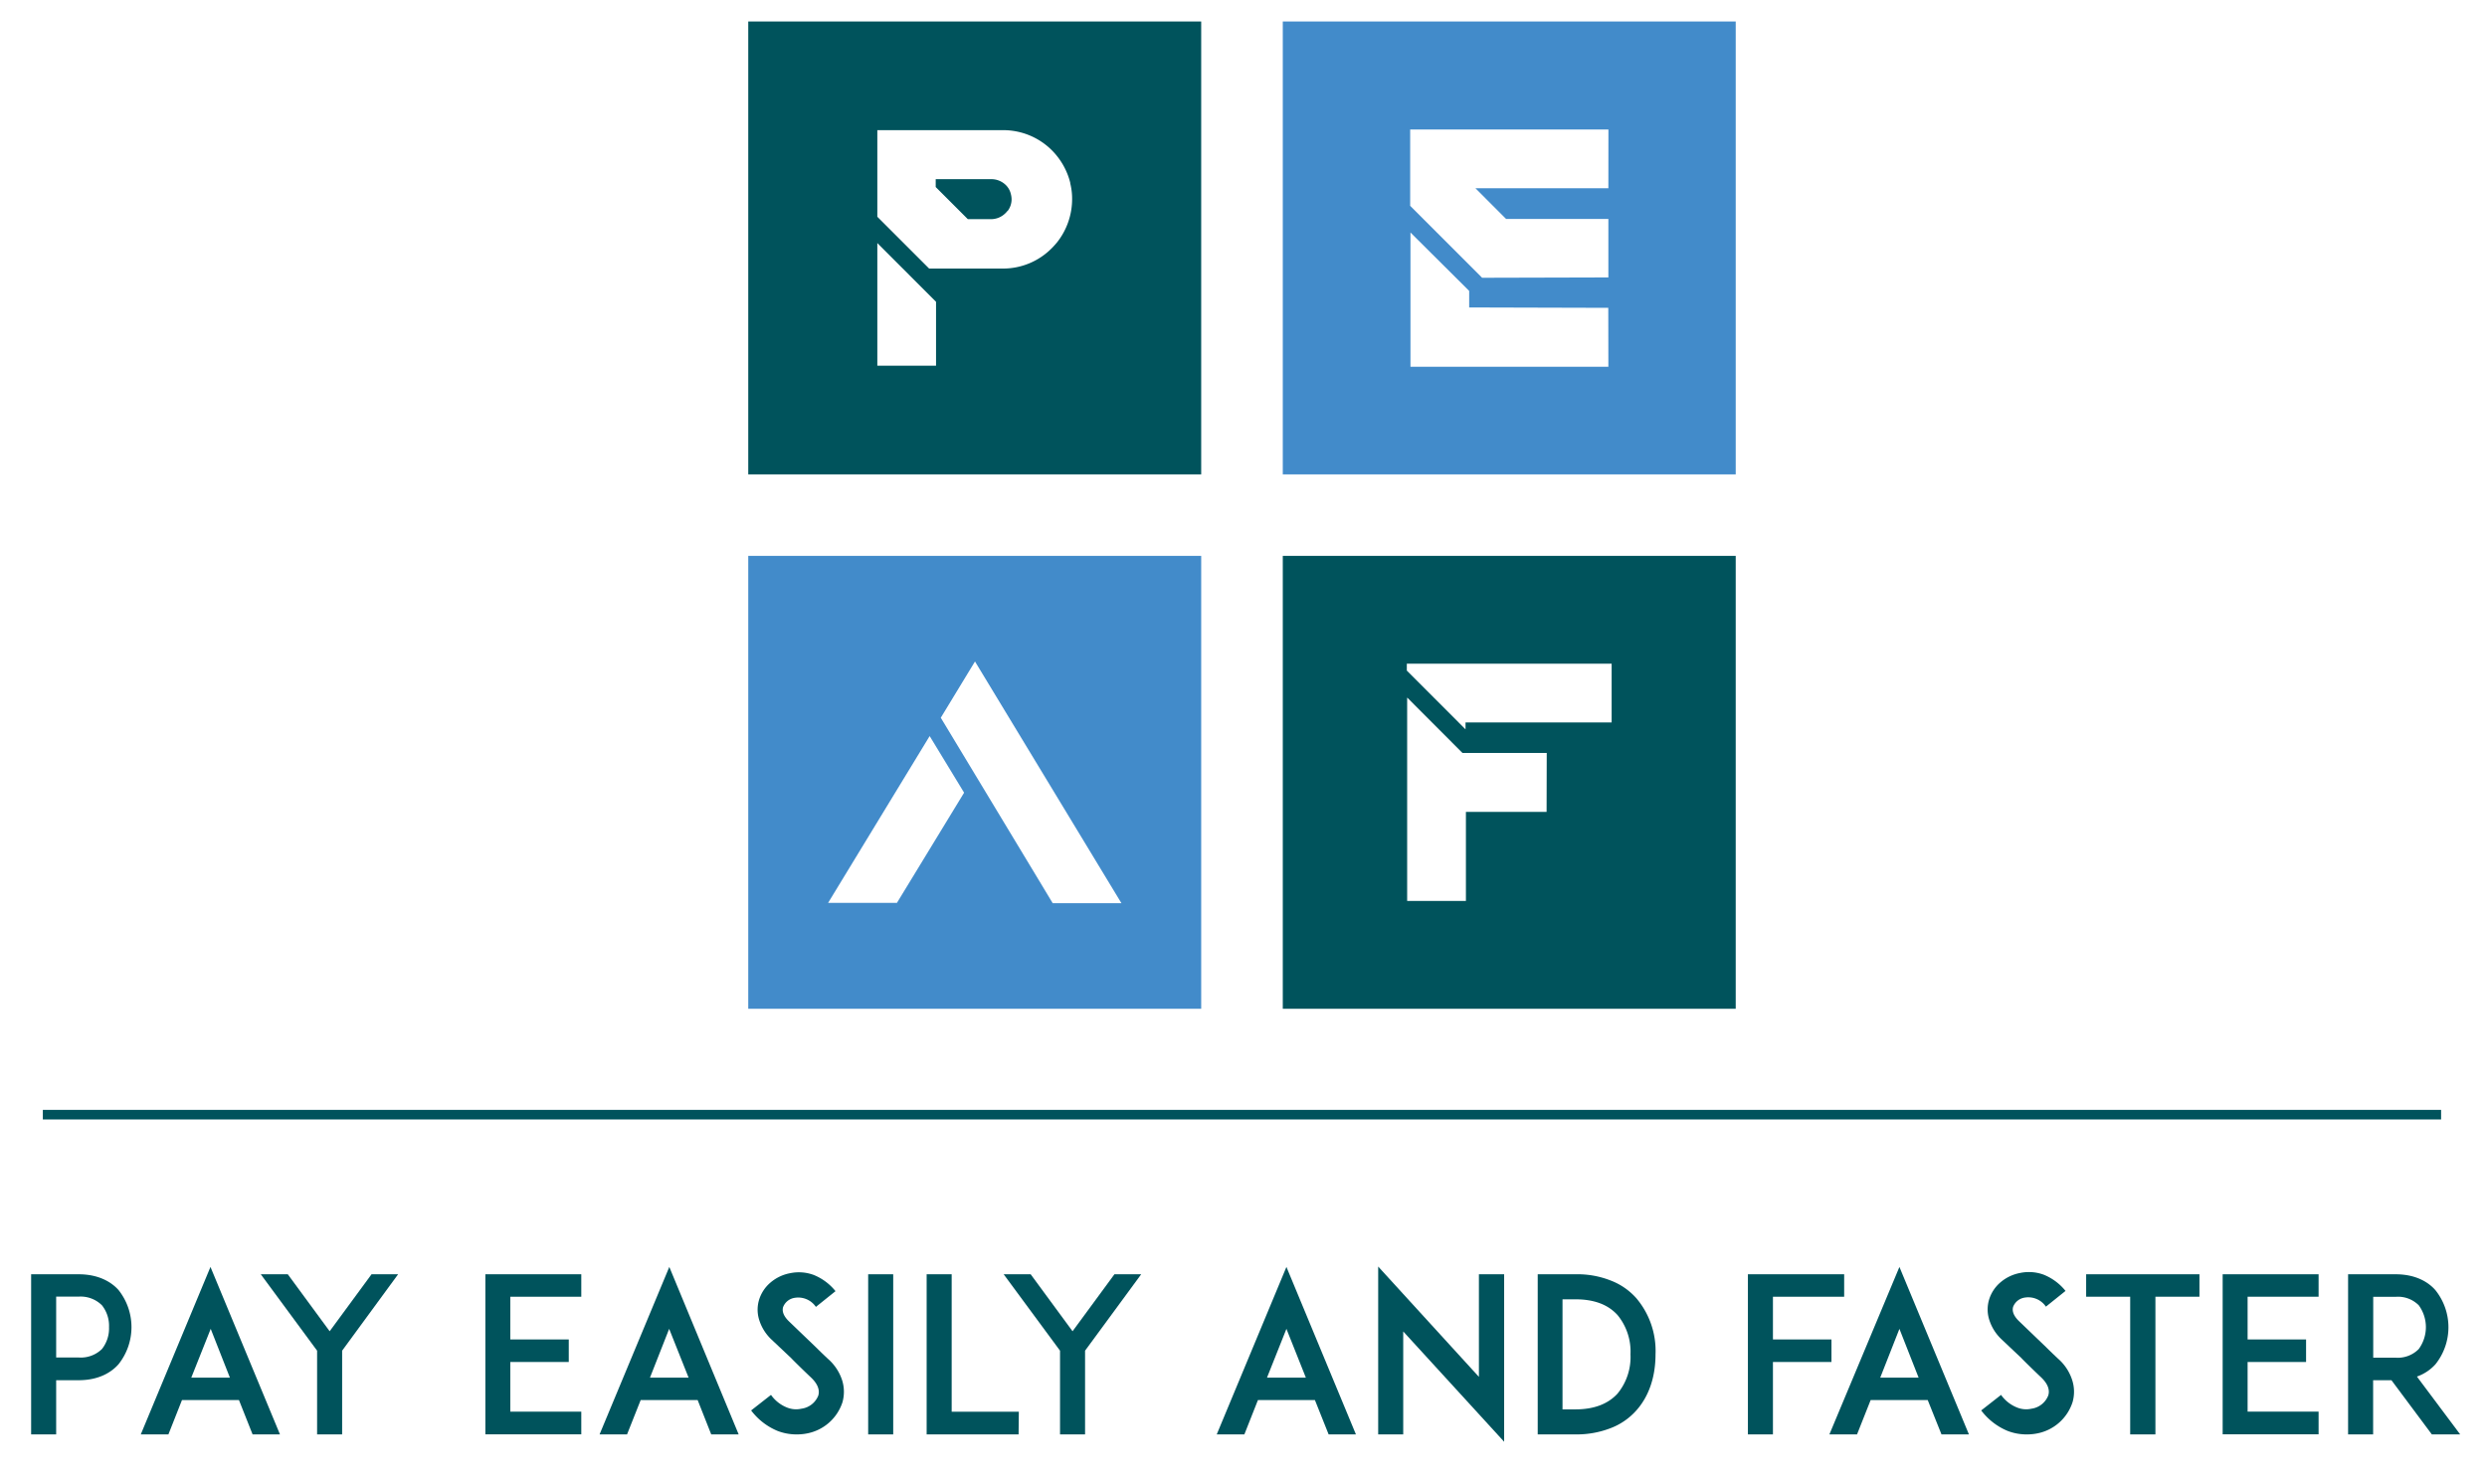 <svg id="Calque_1" data-name="Calque 1" xmlns="http://www.w3.org/2000/svg" viewBox="0 0 518.5 309.52"><defs><style>.cls-1{fill:#00535c;}.cls-2{fill:#428bca;}.cls-3{fill:none;stroke:#00535c;stroke-miterlimit:10;stroke-width:2px;}</style></defs><title>Plan de travail 2</title><path class="cls-1" d="M209.7,38.59a4.29,4.29,0,0,0-3-1.23H195.08V39l6.7,6.7h4.82a4.25,4.25,0,0,0,3-1.23,1.71,1.71,0,0,0,.36-.43h.08a4,4,0,0,0,.86-2.52,4.4,4.4,0,0,0-.14-1A3.82,3.82,0,0,0,209.7,38.59Z"/><path class="cls-1" d="M156,4.48V98.91h94.43V4.48Zm39.15,71.77H182.91V50.68l12.24,12.25Zm25.28-25.78a16.87,16.87,0,0,1-1.16,1.29A14.28,14.28,0,0,1,209.05,56H193.71l-10.8-10.8V27.14h26.21a14.32,14.32,0,0,1,10.23,4.25,14.65,14.65,0,0,1,3.81,6.84l-.07-.15a13.18,13.18,0,0,1,.43,3.39A14.54,14.54,0,0,1,220.43,50.47Z"/><path class="cls-2" d="M267.44,4.48V98.91h94.43V4.48Zm67.88,72H294.06v-28L306.3,60.66v3.45l29,.08Zm0-37.23H307.6l6.4,6.41h21.32V57.85L309,57.92l-15-15V27h41.33Z"/><path class="cls-1" d="M267.44,115.91v94.43h94.43V115.91Zm55,53.38H305.62v18.57H293.37V145.45L304.9,157h17.57ZM336,150.64H305.54v1.44L293.3,139.83v-1.44H336Z"/><path class="cls-2" d="M156,115.91v94.43h94.43V115.91Zm31,72.35H172.65l21.17-34.78L201,165.29Zm32.47.07-2.95-4.9-20.38-33.77,7.13-11.73,30.53,50.4Z"/><line class="cls-3" x1="8.93" y1="232.43" x2="508.93" y2="232.43"/><path class="cls-1" d="M10.9,265.71h5.49c4.41,0,7,1.8,8.32,3.28a12.44,12.44,0,0,1,0,15.48c-1.35,1.53-3.91,3.33-8.32,3.33H11.71v11.3H6.49V265.71Zm11.83,11a6.88,6.88,0,0,0-1.48-4.54,6.31,6.31,0,0,0-4.86-1.8H11.71v12.69h4.68a6.3,6.3,0,0,0,4.86-1.76A6.93,6.93,0,0,0,22.73,276.73Z"/><path class="cls-1" d="M49.82,291.94H37.94l-2.83,7.16H29.35l14.53-34.92L58.37,299.1H52.66Zm-1.89-4.68-4-10.17-4.05,10.17Z"/><path class="cls-1" d="M71.33,281.64V299.1H66.11V281.64L54.37,265.71H60l8.73,11.88,8.73-11.88H83Z"/><path class="cls-1" d="M106.39,279.3h12.19V284H106.39v10.35h14.8v4.73h-20V265.71h20v4.68h-14.8Z"/><path class="cls-1" d="M145.45,291.94H133.57l-2.84,7.16H125l14.54-34.92L154,299.1h-5.72Zm-1.89-4.68-4.05-10.17-4,10.17Z"/><path class="cls-1" d="M175.64,292.39a9.68,9.68,0,0,1-7.51,6.53,10.72,10.72,0,0,1-2,.18,10.93,10.93,0,0,1-4-.72,13.2,13.2,0,0,1-5.53-4.28l4.14-3.24a7.43,7.43,0,0,0,3.28,2.61,5.05,5.05,0,0,0,3.06.27A4.4,4.4,0,0,0,170.6,291c.45-1.53-.58-2.88-1.53-3.78-1.48-1.39-3.91-3.78-4.09-4l-4.1-3.87a9.46,9.46,0,0,1-2.56-4,7.11,7.11,0,0,1-.09-4.23,7.64,7.64,0,0,1,2.47-3.74,8.77,8.77,0,0,1,4-1.89,8.93,8.93,0,0,1,4.95.36,11.22,11.22,0,0,1,4.54,3.38l-4.09,3.28a4.45,4.45,0,0,0-4.41-1.89,3.07,3.07,0,0,0-2.43,1.94c-.18.63-.14,1.66,1.26,3l5.58,5.36c.81.81,1.8,1.75,2.52,2.43a10,10,0,0,1,2.92,4.36A8,8,0,0,1,175.64,292.39Z"/><path class="cls-1" d="M181,299.1V265.71h5.22V299.1Z"/><path class="cls-1" d="M212.36,299.1H193.19V265.71h5.22v28.66h14Z"/><path class="cls-1" d="M226.22,281.64V299.1H221V281.64l-11.75-15.93h5.63l8.73,11.88,8.73-11.88h5.58Z"/><path class="cls-1" d="M274.14,291.94H262.26l-2.83,7.16h-5.76l14.53-34.92,14.49,34.92H277Zm-1.89-4.68-4.05-10.17-4.05,10.17Z"/><path class="cls-1" d="M292.55,277.63V299.1h-5.22v-35l21,23V265.71h5.26v34.92Z"/><path class="cls-1" d="M345.15,282.4c0,4.73-1.39,8.78-4,11.7a13.64,13.64,0,0,1-5.35,3.69,19.56,19.56,0,0,1-7.29,1.31h-7.92V265.71h7.92a18.79,18.79,0,0,1,7.29,1.3,13.64,13.64,0,0,1,5.35,3.69A17,17,0,0,1,345.15,282.4Zm-5.22,0a12,12,0,0,0-2.7-8.19c-2-2.2-4.9-3.28-8.77-3.28h-2.7v22.95h2.7c3.87,0,6.79-1.13,8.77-3.29A12,12,0,0,0,339.93,282.4Z"/><path class="cls-1" d="M369.63,279.3h12.2V284h-12.2V299.1h-5.22V265.71h20.07v4.68H369.63Z"/><path class="cls-1" d="M401.9,291.94H390l-2.84,7.16h-5.76L396,264.18l14.49,34.92h-5.72ZM400,287.26,396,277.09l-4,10.17Z"/><path class="cls-1" d="M432.09,292.39a9.67,9.67,0,0,1-7.51,6.53,10.72,10.72,0,0,1-2,.18,10.93,10.93,0,0,1-4-.72,13.2,13.2,0,0,1-5.53-4.28l4.14-3.24a7.43,7.43,0,0,0,3.28,2.61,5.05,5.05,0,0,0,3.06.27,4.4,4.4,0,0,0,3.51-2.79c.45-1.53-.58-2.88-1.53-3.78-1.48-1.39-3.91-3.78-4.09-4l-4.1-3.87a9.46,9.46,0,0,1-2.56-4,7.11,7.11,0,0,1-.09-4.23,7.64,7.64,0,0,1,2.47-3.74,8.77,8.77,0,0,1,4-1.89,8.93,8.93,0,0,1,4.95.36,11.22,11.22,0,0,1,4.54,3.38l-4.09,3.28a4.45,4.45,0,0,0-4.41-1.89,3.07,3.07,0,0,0-2.43,1.94c-.18.63-.14,1.66,1.26,3l5.58,5.36c.81.81,1.8,1.75,2.52,2.43a9.93,9.93,0,0,1,2.92,4.36A7.87,7.87,0,0,1,432.09,292.39Z"/><path class="cls-1" d="M458.55,270.39h-9.18V299.1h-5.26V270.39h-9.18v-4.68h23.62Z"/><path class="cls-1" d="M468.59,279.3h12.19V284H468.59v10.35h14.8v4.73h-20V265.71h20v4.68h-14.8Z"/><path class="cls-1" d="M512.91,299.1H507l-8.42-11.3h-3.82v11.3h-5.22V265.71h9.9c4.41,0,7,1.8,8.32,3.33a12.37,12.37,0,0,1,0,15.43,9.35,9.35,0,0,1-3.87,2.57Zm-13.45-16a6.13,6.13,0,0,0,4.81-1.8,7.74,7.74,0,0,0,0-9.13,6.11,6.11,0,0,0-4.81-1.76h-4.68v12.69Z"/></svg>